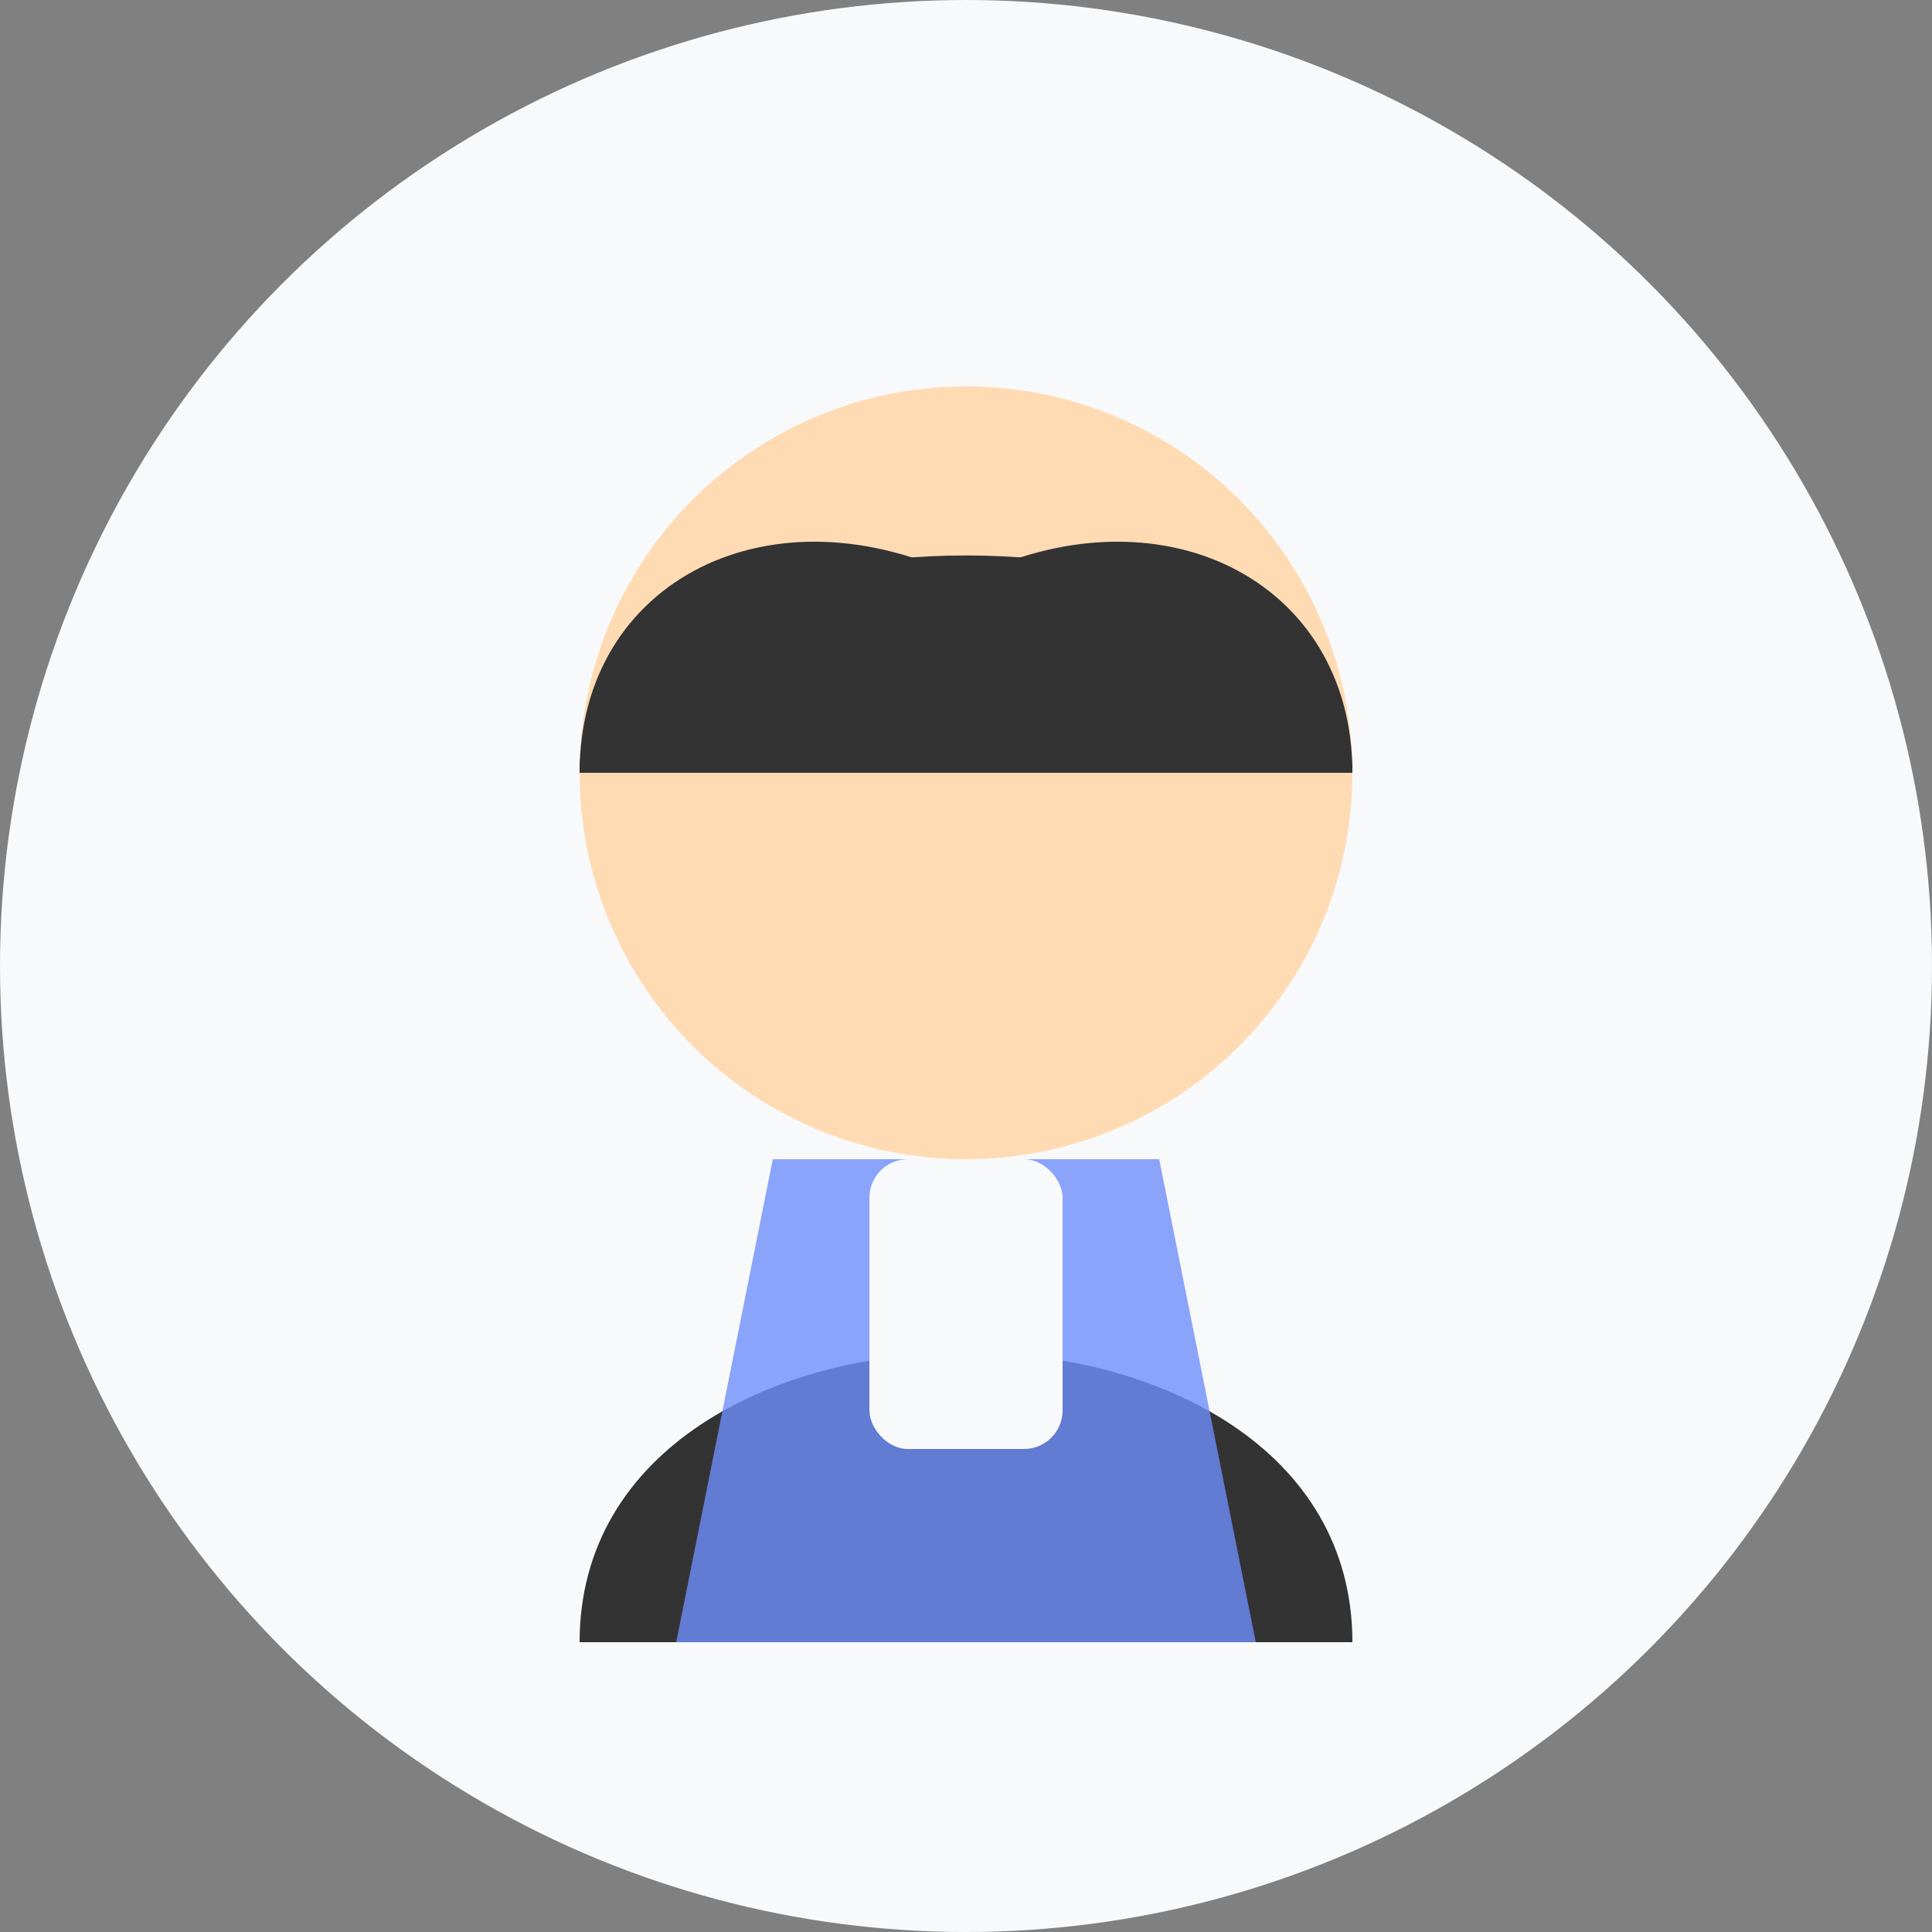 <svg xmlns="http://www.w3.org/2000/svg" viewBox="0 0 100 100">
  <rect x="0" y="0" width="100" height="100" fill="#808080" stroke="none"/>
  <!-- Client 2 Avatar -->
  <style>
    .primary { fill: #4a6cf7; }
    .secondary { fill: #6e8ffb; }
    .dark { fill: #333333; }
    .light { fill: #f8f9fa; }
    .skin { fill: #ffdbb4; }
  </style>
  
  <!-- Background -->
  <circle cx="50" cy="50" r="50" class="light" />
  
  <!-- Person silhouette -->
  <circle cx="50" cy="40" r="20" class="skin" />
  <path d="M30,85 C30,65 70,65 70,85" class="dark" />
  
  <!-- Hair -->
  <path d="M30,40 C30,25 70,25 70,40" class="dark" />
  <path d="M30,40 C30,30 40,25 50,30 C60,25 70,30 70,40" class="dark" />
  
  <!-- Outfit -->
  <path d="M35,85 L40,60 L60,60 L65,85" class="secondary" opacity="0.8" />
  <rect x="45" y="60" width="10" height="15" rx="2" class="light" />
</svg>
